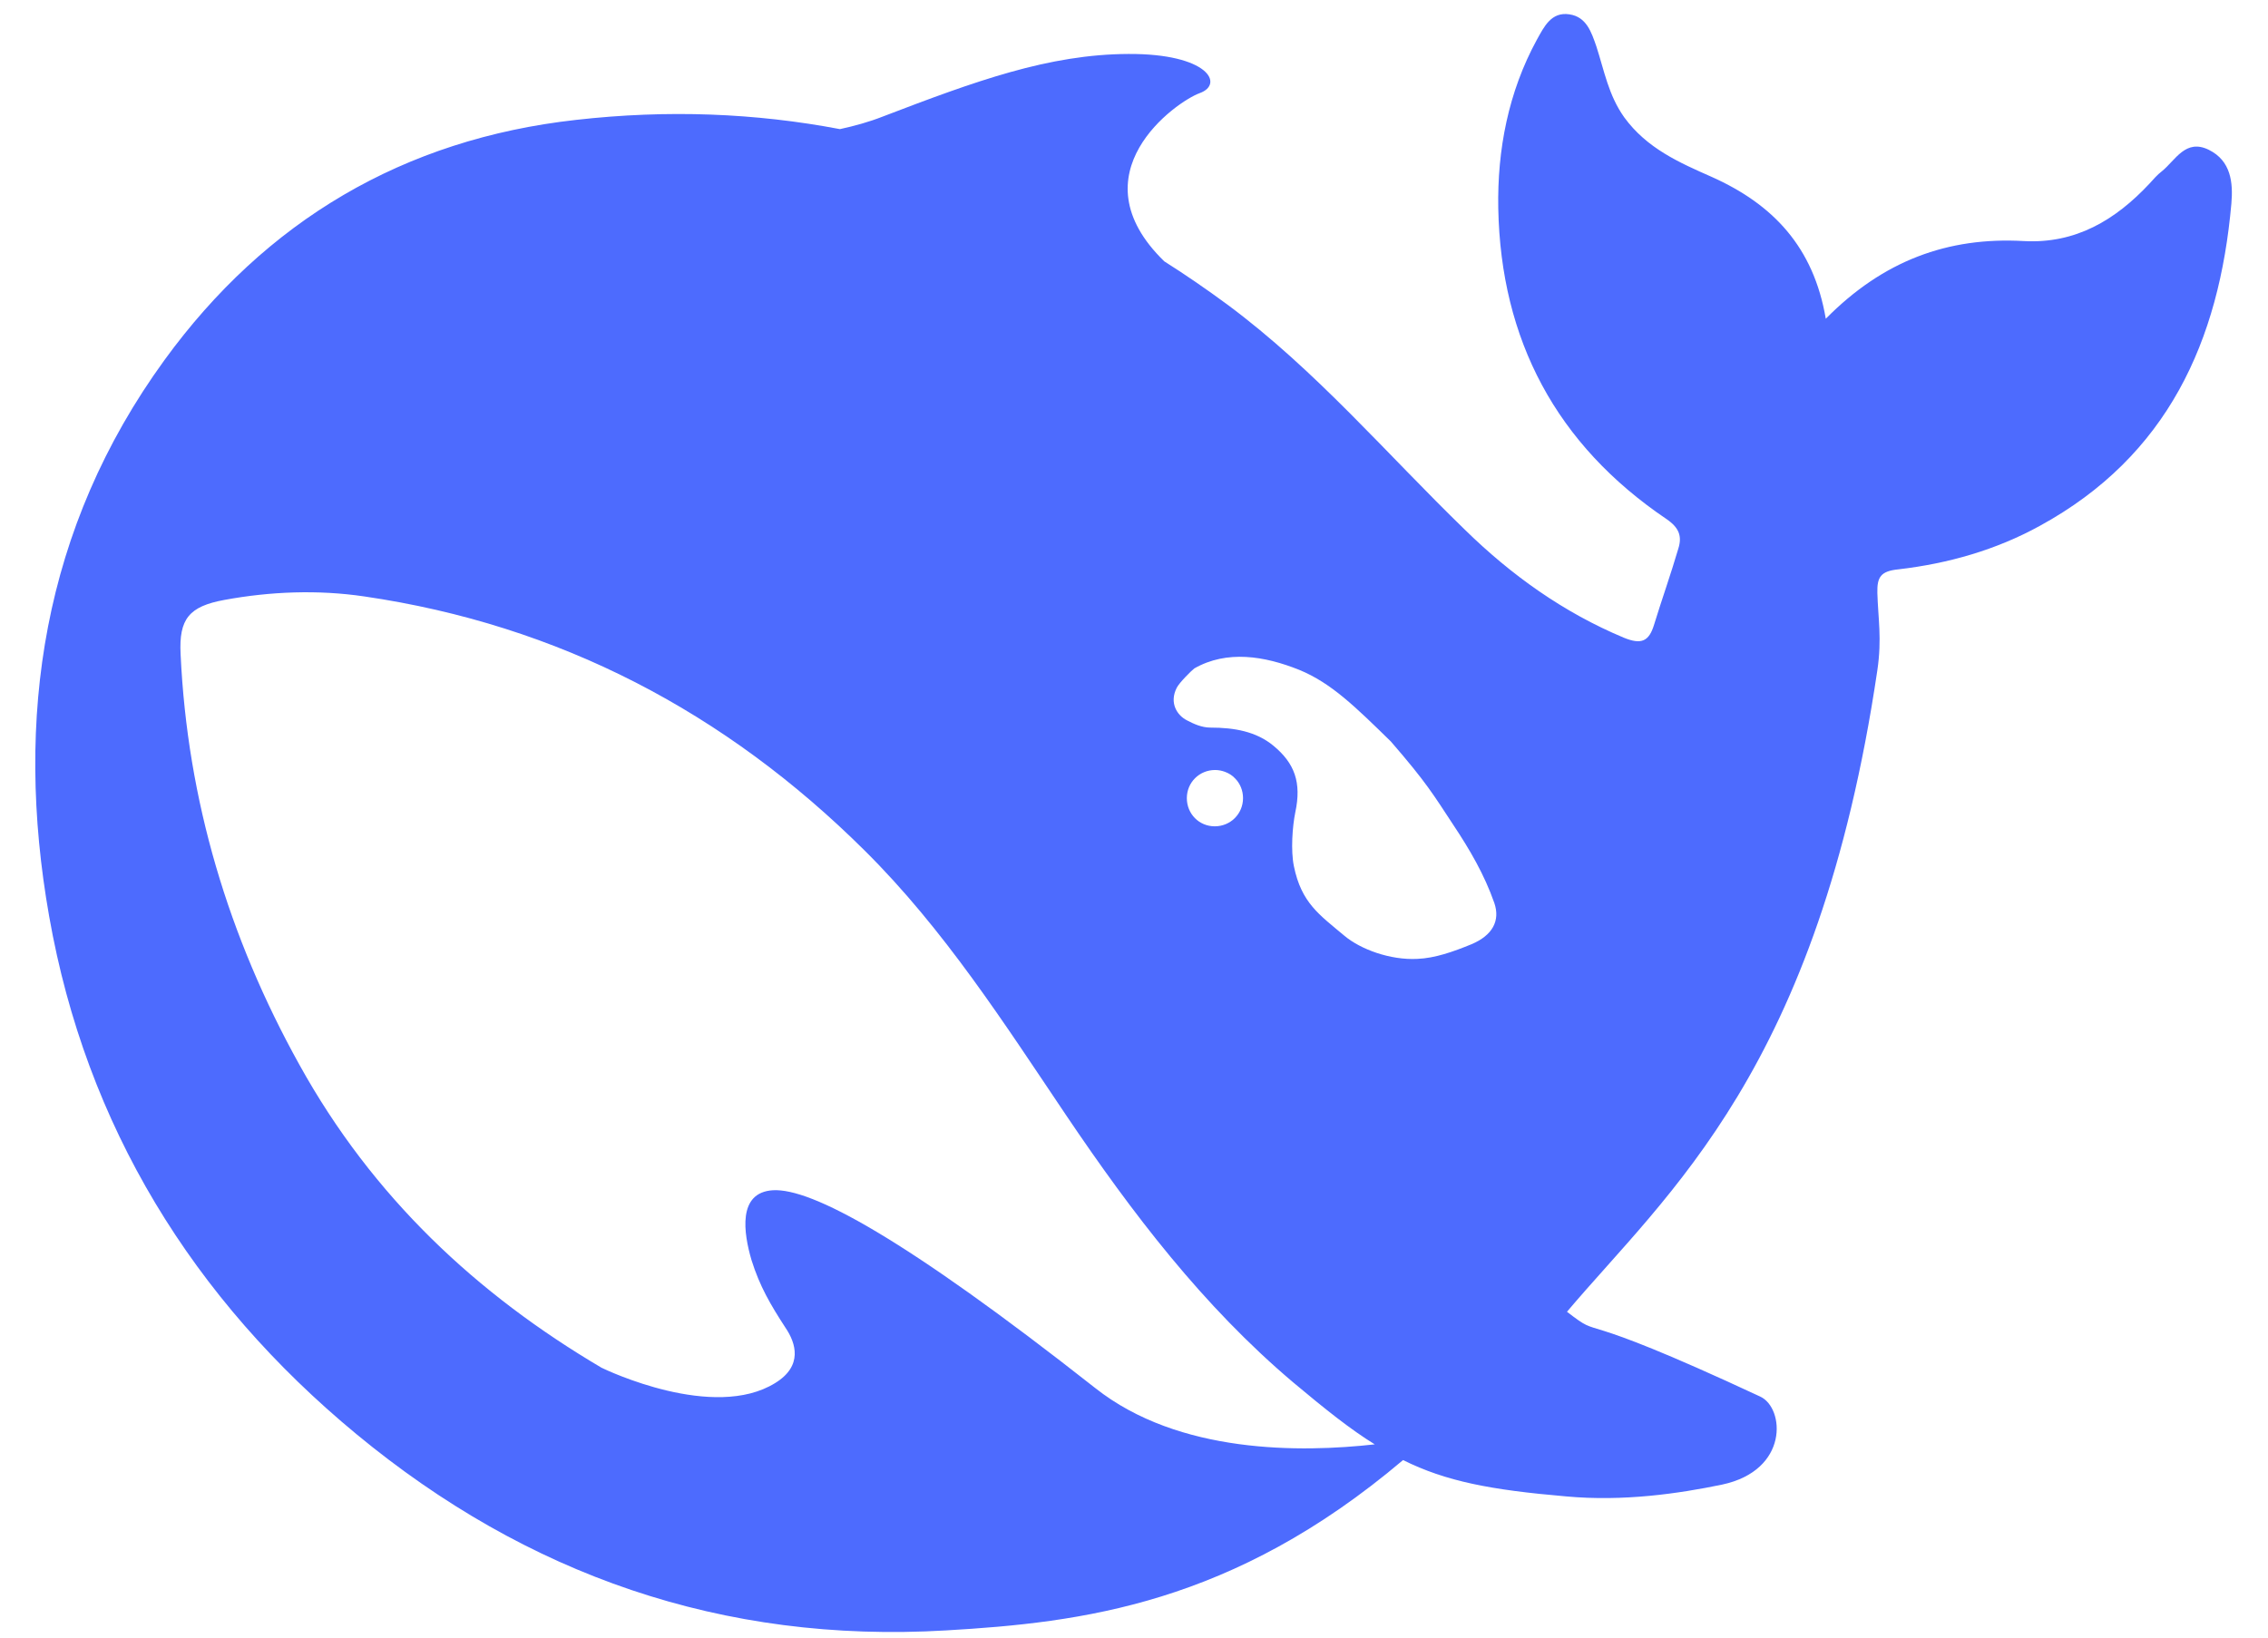 <svg width="54" height="39" viewBox="0 0 54 39" fill="none" xmlns="http://www.w3.org/2000/svg">
<path d="M52.591 3.568C52.037 3.296 51.799 3.814 51.475 4.077C51.364 4.161 51.27 4.272 51.177 4.374C50.367 5.24 49.421 5.809 48.185 5.741C46.378 5.639 44.835 6.208 43.471 7.591C43.181 5.885 42.219 4.867 40.753 4.212C39.985 3.873 39.21 3.533 38.673 2.795C38.298 2.269 38.196 1.683 38.009 1.106C37.889 0.758 37.77 0.402 37.369 0.342C36.934 0.274 36.764 0.639 36.593 0.944C35.912 2.192 35.648 3.568 35.673 4.96C35.733 8.092 37.053 10.588 39.679 12.362C39.977 12.566 40.054 12.769 39.96 13.066C39.781 13.678 39.568 14.272 39.381 14.883C39.261 15.273 39.081 15.358 38.665 15.188C37.224 14.586 35.98 13.694 34.88 12.617C33.014 10.808 31.326 8.813 29.221 7.252C28.726 6.887 28.232 6.547 27.721 6.224C25.573 4.136 28.002 2.422 28.564 2.218C29.153 2.006 28.769 1.276 26.869 1.285C24.968 1.293 23.229 1.929 21.013 2.778C20.689 2.905 20.348 2.999 19.999 3.075C17.988 2.693 15.9 2.608 13.717 2.855C9.609 3.313 6.328 5.257 3.915 8.576C1.018 12.566 0.336 17.098 1.171 21.826C2.049 26.809 4.589 30.935 8.493 34.16C12.541 37.504 17.204 39.143 22.522 38.829C25.752 38.642 29.349 38.209 33.406 34.772C34.428 35.281 35.502 35.484 37.284 35.637C38.656 35.764 39.977 35.569 40.999 35.357C42.602 35.017 42.492 33.532 41.912 33.261C37.216 31.071 38.247 31.962 37.309 31.24C39.696 28.413 43.292 25.476 44.699 15.961C44.81 15.205 44.716 14.73 44.699 14.119C44.691 13.745 44.776 13.601 45.202 13.559C46.378 13.422 47.52 13.1 48.568 12.523C51.611 10.859 52.838 8.126 53.128 4.849C53.171 4.348 53.12 3.83 52.591 3.568ZM26.076 33.056C21.524 29.474 19.317 28.295 18.405 28.346C17.553 28.396 17.706 29.373 17.893 30.009C18.09 30.637 18.345 31.071 18.703 31.622C18.951 31.987 19.121 32.53 18.456 32.938C16.991 33.846 14.442 32.632 14.322 32.573C11.357 30.824 8.877 28.515 7.129 25.358C5.441 22.319 4.461 19.059 4.3 15.579C4.257 14.738 4.504 14.442 5.339 14.288C6.439 14.085 7.572 14.042 8.672 14.204C13.317 14.883 17.272 16.963 20.587 20.256C22.479 22.132 23.911 24.372 25.386 26.563C26.954 28.888 28.641 31.104 30.789 32.921C31.548 33.557 32.153 34.041 32.732 34.398C30.985 34.593 28.07 34.635 26.076 33.056ZM28.258 19.008C28.258 18.634 28.556 18.338 28.931 18.338C29.016 18.338 29.093 18.355 29.162 18.38C29.255 18.414 29.341 18.465 29.409 18.541C29.528 18.66 29.596 18.829 29.596 19.008C29.596 19.381 29.298 19.679 28.923 19.679C28.548 19.679 28.258 19.381 28.258 19.008ZM35.034 22.488C34.599 22.666 34.164 22.82 33.747 22.836C33.099 22.87 32.391 22.607 32.008 22.284C31.411 21.783 30.986 21.504 30.807 20.629C30.73 20.256 30.772 19.679 30.84 19.348C30.994 18.634 30.823 18.176 30.32 17.76C29.911 17.421 29.391 17.328 28.82 17.328C28.608 17.328 28.412 17.234 28.266 17.158C28.027 17.039 27.832 16.741 28.019 16.377C28.079 16.258 28.369 15.969 28.437 15.918C29.212 15.477 30.107 15.621 30.934 15.953C31.701 16.267 32.281 16.844 33.116 17.659C33.968 18.643 34.122 18.915 34.608 19.653C34.992 20.231 35.34 20.824 35.579 21.504C35.724 21.928 35.537 22.276 35.034 22.488Z" fill="#4D6BFE"/>
</svg>
